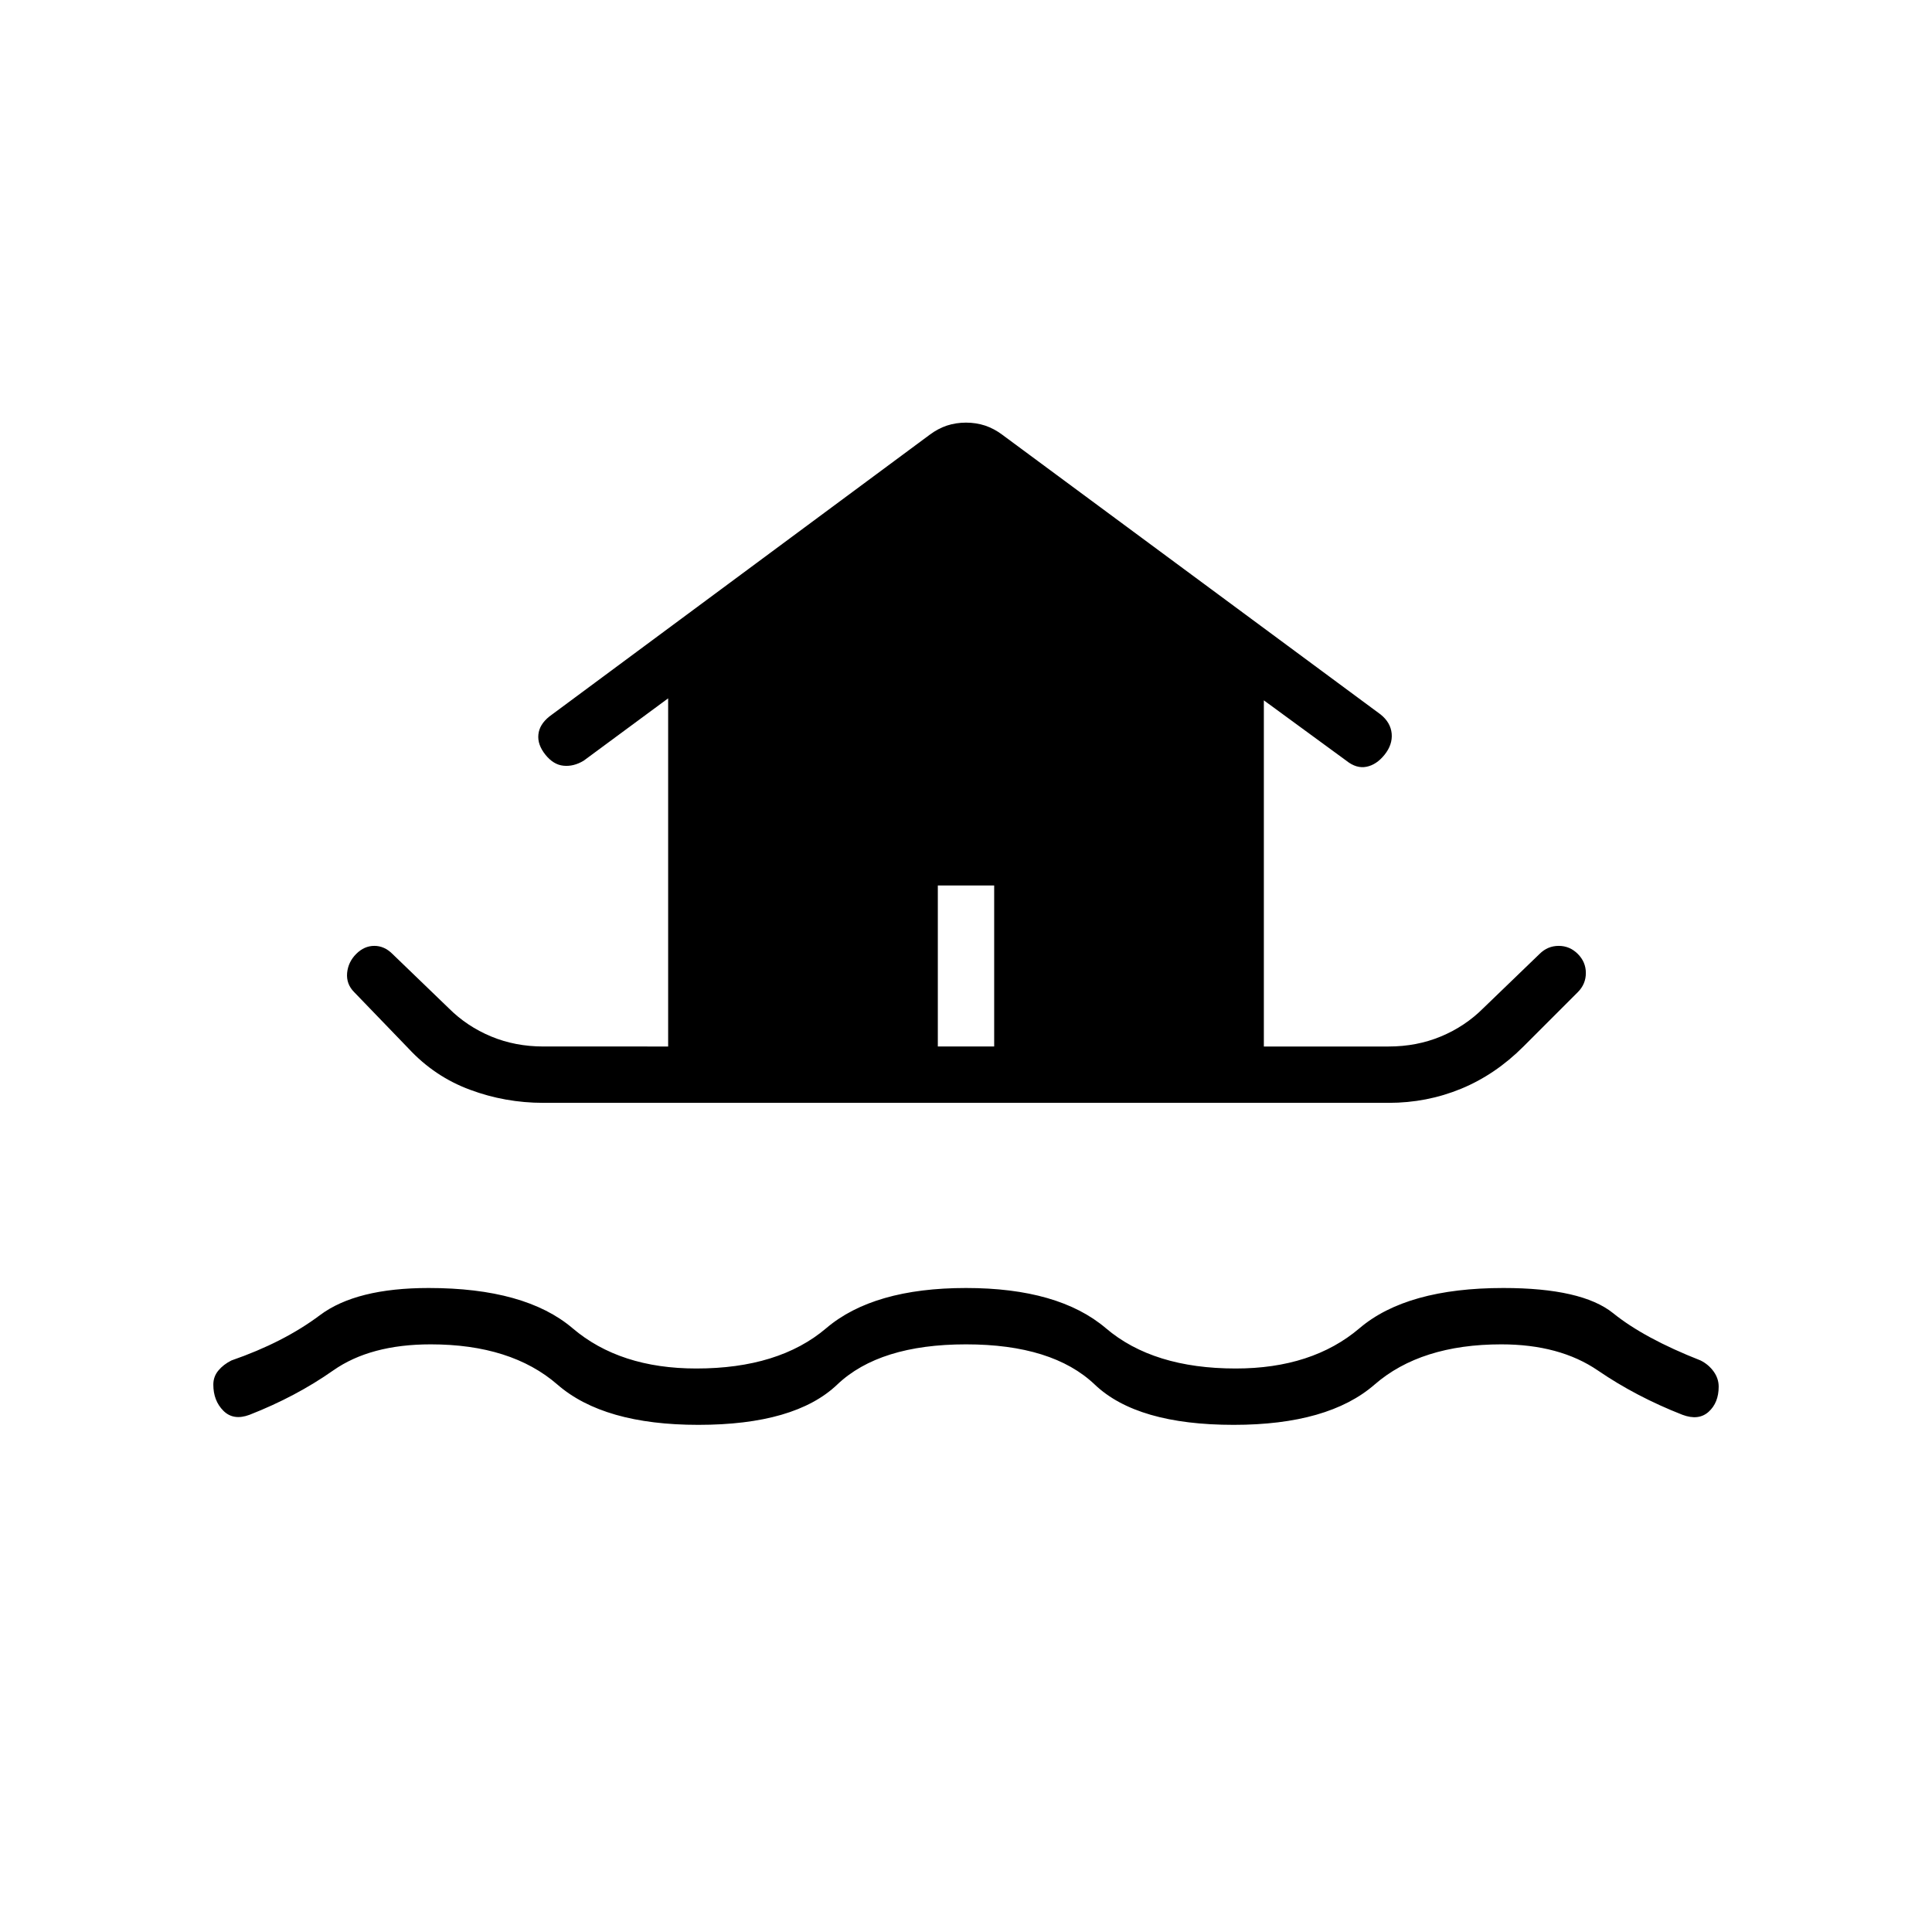<svg xmlns="http://www.w3.org/2000/svg" height="24" width="24"><path d="M8.675 17.7q-1.175 0-1.75-.5t-1.575-.5q-.75 0-1.212.325-.463.325-1.038.55-.2.075-.325-.05T2.65 17.2q0-.1.063-.175.062-.075.162-.125.65-.225 1.1-.563.45-.337 1.35-.337 1.2 0 1.788.5.587.5 1.537.5 1.025 0 1.613-.5Q10.85 16 12 16q1.15 0 1.738.5.587.5 1.612.5.95 0 1.538-.5.587-.5 1.787-.5.975 0 1.363.312.387.313 1.087.588.1.05.163.138.062.087.062.187 0 .2-.125.313-.125.112-.325.037-.575-.225-1.05-.55-.475-.325-1.2-.325-1 0-1.575.5t-1.75.5q-1.2 0-1.725-.5-.525-.5-1.6-.5-1.075 0-1.6.5-.525.5-1.725.5Zm-1.925-4q-.475 0-.912-.163-.438-.162-.763-.512l-.675-.7q-.1-.1-.088-.238.013-.137.113-.237.1-.1.225-.1t.225.1l.7.675q.225.225.525.35.3.125.65.125H8.3V8.675l-1.05.775q-.125.075-.25.062-.125-.012-.225-.137t-.087-.25Q6.7 9 6.825 8.9l4.725-3.5q.1-.075.212-.113.113-.037.238-.037.125 0 .238.037.112.038.212.113l4.7 3.475q.125.1.138.238.012.137-.088.262-.1.125-.225.15-.125.025-.25-.075L15.7 8.7V13h1.55q.35 0 .65-.125.3-.125.525-.35l.7-.675q.1-.1.238-.1.137 0 .237.1.1.1.1.237 0 .138-.1.238l-.675.675q-.35.35-.775.525-.425.175-.9.175Zm4.9-.7h.7v-2h-.7Z"/></svg>